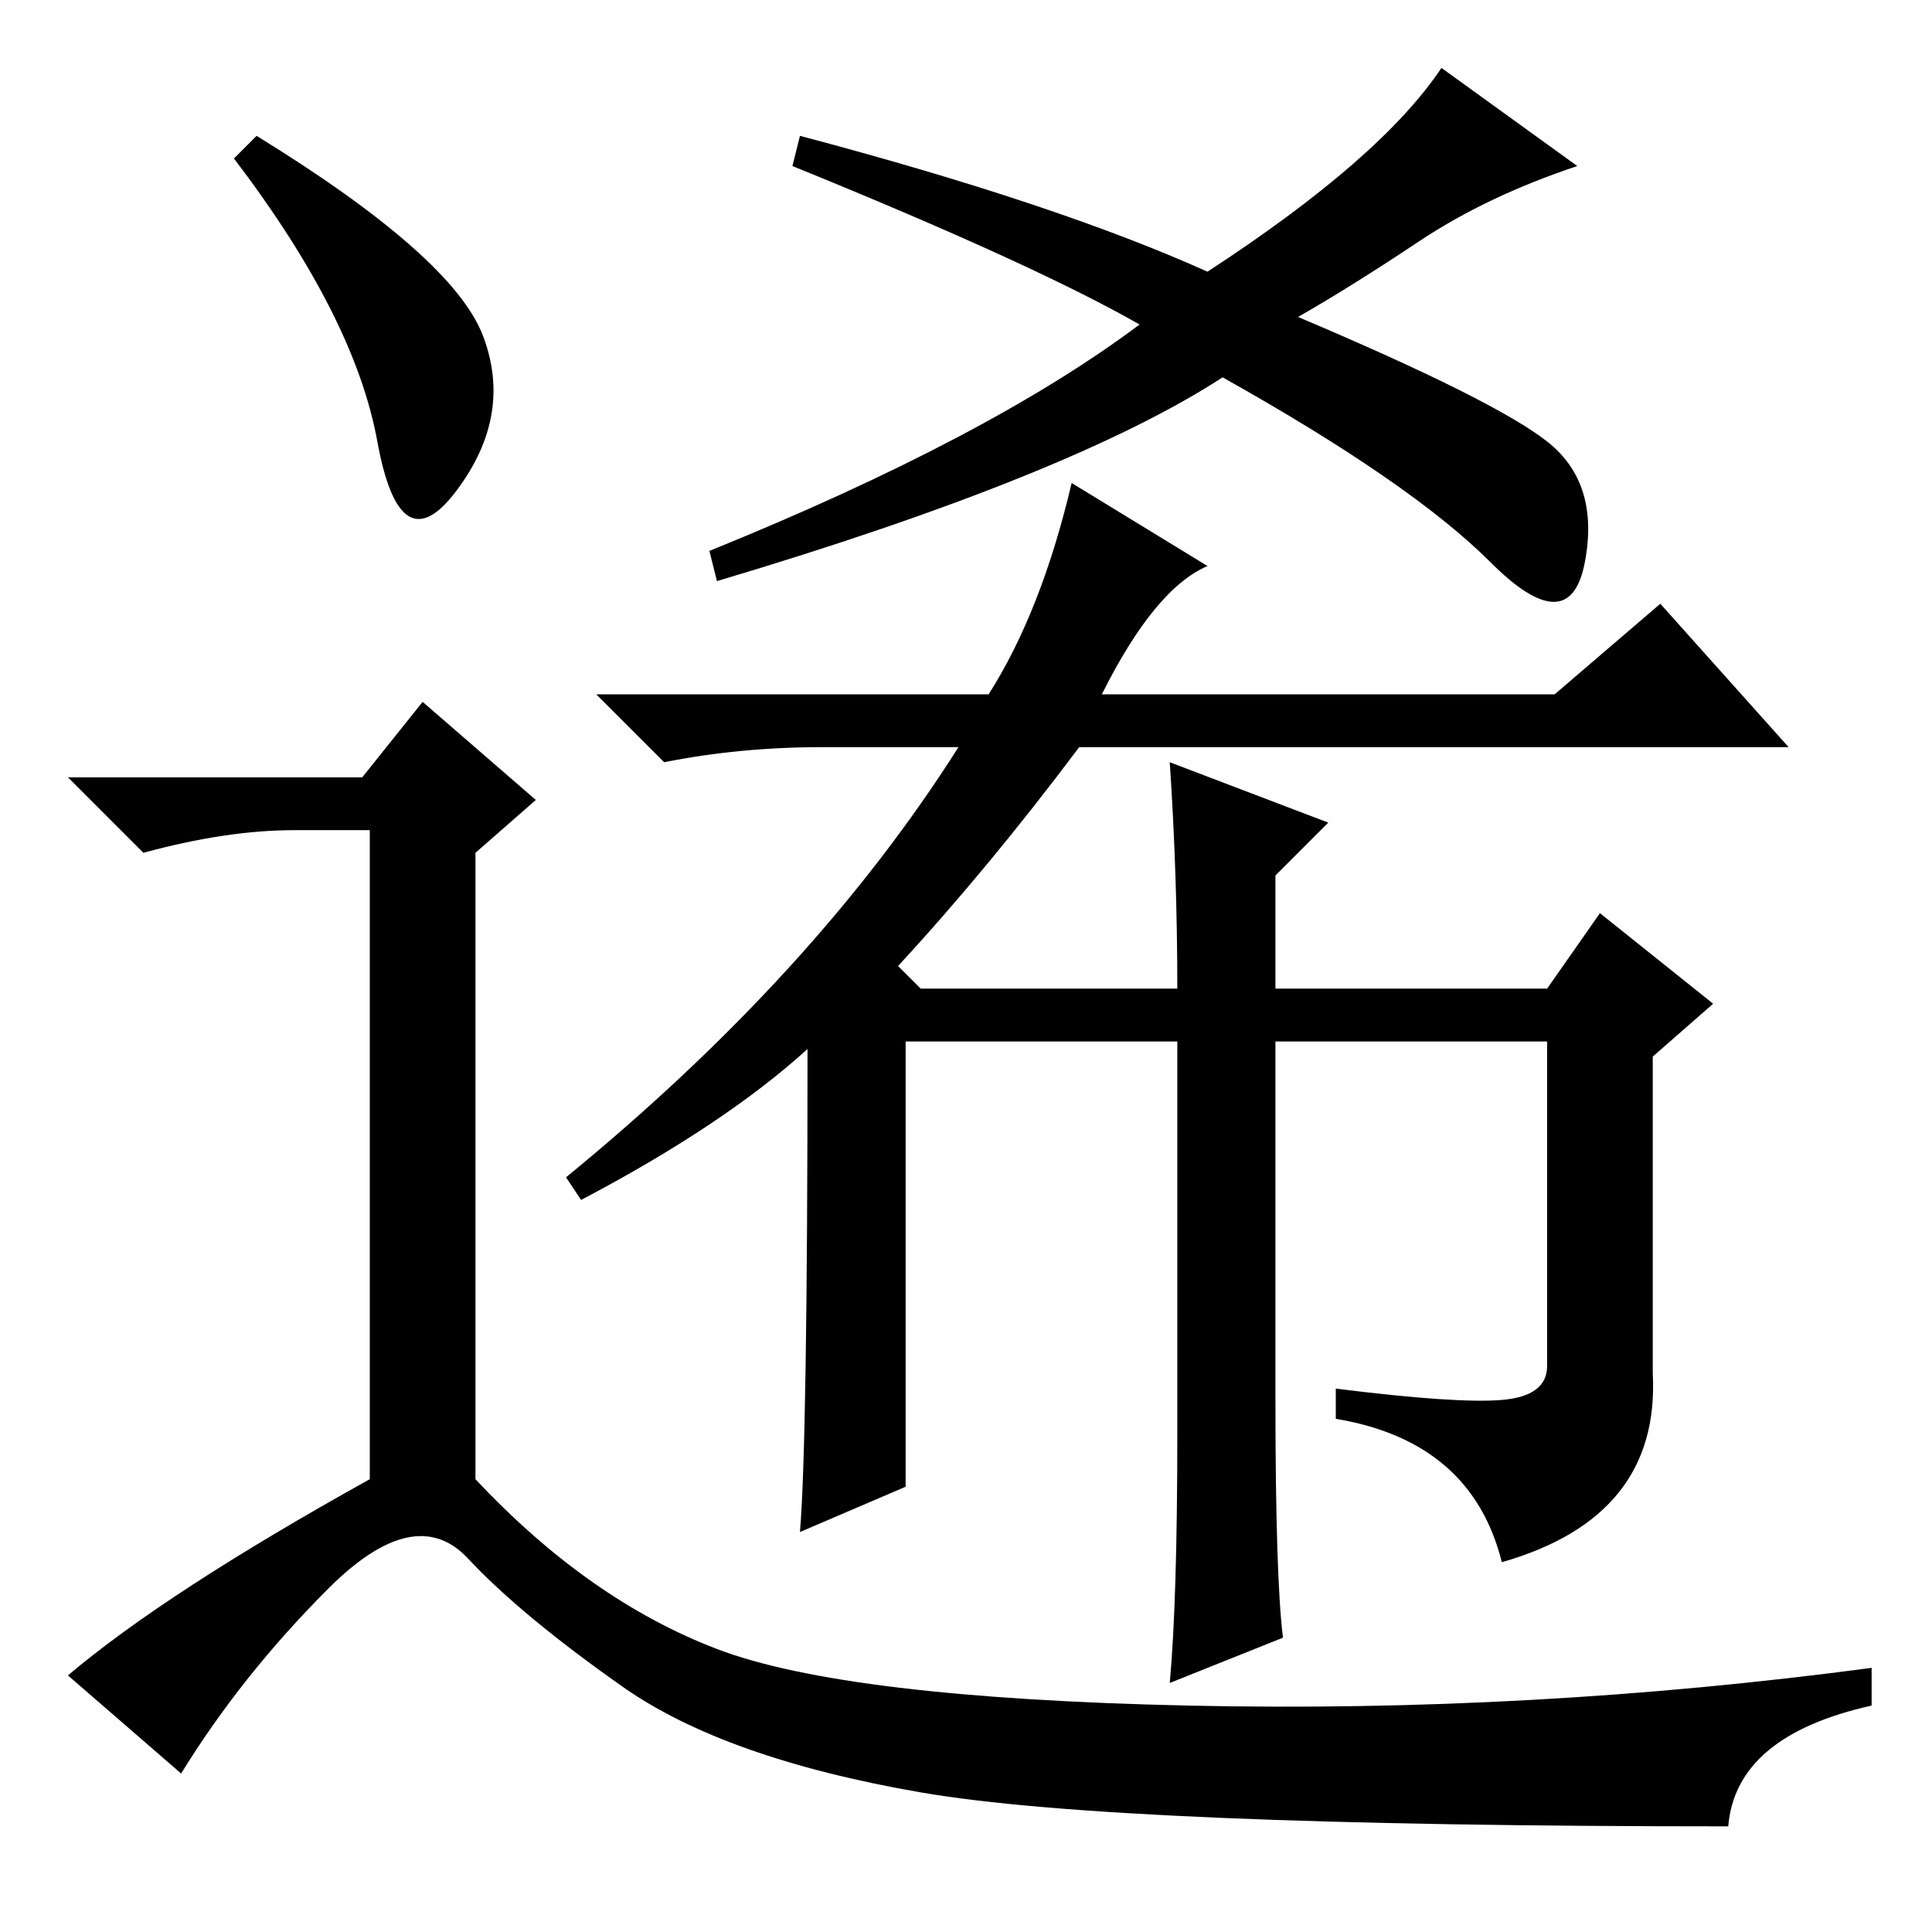 <?xml version="1.0" standalone="no"?>
<!DOCTYPE svg PUBLIC "-//W3C//DTD SVG 1.1//EN" "http://www.w3.org/Graphics/SVG/1.1/DTD/svg11.dtd" >
<svg xmlns="http://www.w3.org/2000/svg" xmlns:xlink="http://www.w3.org/1999/xlink" version="1.1" viewBox="0 -36 256 256">
  <g transform="matrix(1 0 0 -1 0 220)">
   <path fill="currentColor"
d="M160 220q23 15 31 27l18 -13q-12 -4 -21 -10t-16 -10q26 -11 33 -16.5t5 -16t-12.5 0t-35.5 24.5q-20 -13 -67 -27l-1 4q37 15 57 30q-14 8 -46 21l1 4q34 -9 54 -18zM199 70.5q6 0.5 6 4.5v43h-36v-47q0 -24 1 -32l-15 -6q1 11 1 33v52h-36v-59l-14 -6q1 12 1 64
q-11 -10 -30 -20l-2 3q33 27 52 57h-18q-11 0 -21 -2l-9 9h52q7 11 11 28l18 -11q-7 -3 -14 -17h60l14 12l17 -19h-94q-12 -16 -24 -29l3 -3h34q0 15 -1 30l21 -8l-7 -7v-15h36l7 10l15 -12l-8 -7v-42q1 -19 -20 -25q-4 16 -22 19v4q16 -2 22 -1.5zM34 238q26 -16 30 -26.5
t-3.5 -20.5t-10.5 6.5t-19 37.5zM48 153l8 10l15 -13l-8 -7v-83q15 -16 32 -22.5t62.5 -7.5t90.5 5v-5q-18 -4 -19 -16q-81 0 -107 4.5t-39.5 14t-20.5 17t-18.5 -4t-19.5 -24.5l-15 13q13 11 40 26v86h-10q-9 0 -20 -3l-10 10h39z" />
  </g>

</svg>
